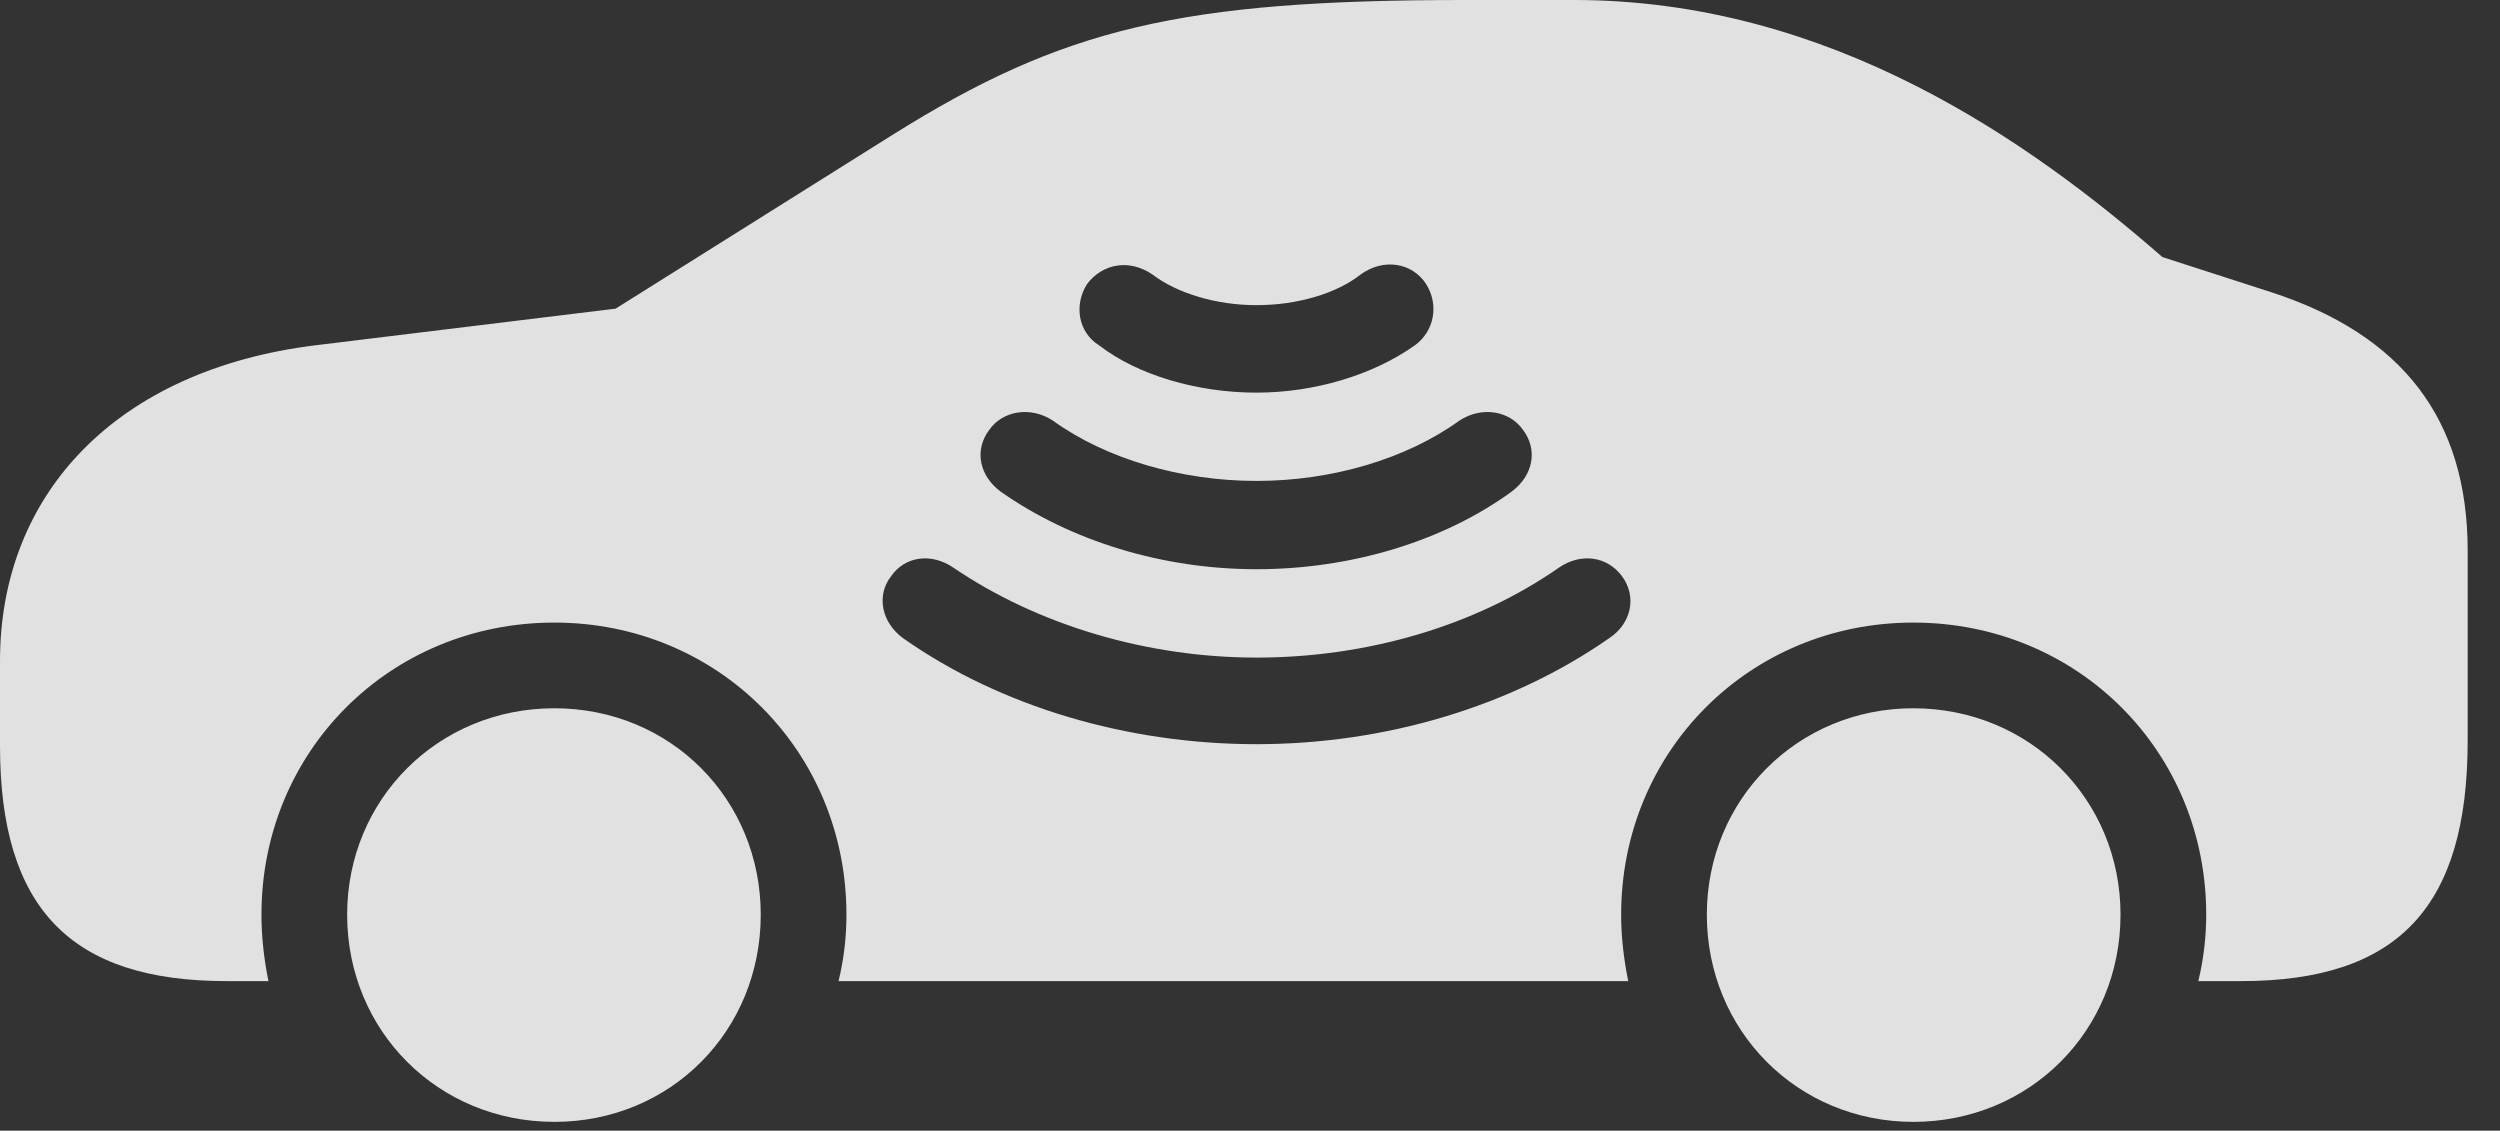 <?xml version="1.0" encoding="UTF-8"?>
<!--Generator: Apple Native CoreSVG 341-->
<!DOCTYPE svg
PUBLIC "-//W3C//DTD SVG 1.1//EN"
       "http://www.w3.org/Graphics/SVG/1.1/DTD/svg11.dtd">
<svg version="1.1" xmlns="http://www.w3.org/2000/svg" xmlns:xlink="http://www.w3.org/1999/xlink" viewBox="0 0 27.92 12.627">
 <rect x="0" y="0" width="27.92" height="12.627" fill="#333333" stroke="none"/>
 <g>
  <rect height="12.627" opacity="0" width="27.92" x="0" y="0"/>
  <path d="M8.496 10.215C8.496 11.514 7.49 12.529 6.191 12.529C4.893 12.529 3.877 11.514 3.877 10.215C3.877 8.926 4.893 7.91 6.191 7.91C7.49 7.91 8.496 8.926 8.496 10.215ZM23.682 10.215C23.682 11.514 22.666 12.529 21.367 12.529C20.078 12.529 19.062 11.514 19.062 10.215C19.062 8.926 20.078 7.91 21.367 7.91C22.666 7.91 23.682 8.926 23.682 10.215ZM24.15 2.871L25.361 3.262C26.836 3.74 27.559 4.688 27.559 6.152L27.559 8.271C27.559 10.127 26.787 10.957 25.029 10.957L24.551 10.957C24.609 10.713 24.639 10.469 24.639 10.215C24.639 8.389 23.203 6.953 21.367 6.953C19.541 6.953 18.105 8.389 18.105 10.215C18.105 10.469 18.135 10.713 18.184 10.957L9.365 10.957C9.424 10.713 9.453 10.469 9.453 10.215C9.453 8.389 8.018 6.953 6.191 6.953C4.355 6.953 2.92 8.389 2.92 10.215C2.92 10.469 2.949 10.713 2.998 10.957L2.529 10.957C0.791 10.957 0 10.146 0 8.33L0 7.383C0 5.498 1.318 4.131 3.516 3.857L6.875 3.447L9.971 1.504C11.875 0.312 13.184 0 16.367 0L17.578 0C20.459 0 22.695 1.602 24.15 2.871ZM17.412 6.338C16.475 6.992 15.264 7.344 14.033 7.344C12.812 7.344 11.592 6.982 10.645 6.338C10.4 6.172 10.107 6.211 9.951 6.436C9.785 6.65 9.844 6.953 10.088 7.129C11.172 7.891 12.588 8.311 14.033 8.311C15.469 8.311 16.875 7.891 17.969 7.129C18.223 6.963 18.281 6.66 18.115 6.436C17.949 6.211 17.656 6.172 17.412 6.338ZM16.299 4.697C15.703 5.127 14.873 5.371 14.033 5.371C13.193 5.371 12.354 5.127 11.758 4.697C11.504 4.531 11.191 4.59 11.045 4.805C10.879 5.029 10.938 5.312 11.172 5.488C11.963 6.045 12.988 6.357 14.033 6.357C15.088 6.357 16.123 6.045 16.885 5.488C17.119 5.312 17.178 5.029 17.012 4.805C16.865 4.59 16.553 4.531 16.299 4.697ZM15.195 3.066C14.922 3.281 14.482 3.408 14.033 3.408C13.594 3.408 13.154 3.281 12.871 3.066C12.617 2.891 12.315 2.939 12.139 3.174C11.992 3.408 12.041 3.711 12.275 3.857C12.705 4.189 13.369 4.385 14.033 4.385C14.678 4.385 15.332 4.189 15.801 3.857C16.016 3.701 16.074 3.408 15.928 3.174C15.771 2.93 15.449 2.881 15.195 3.066Z" fill="white" fill-opacity="0.85"/>
 </g>
</svg>
